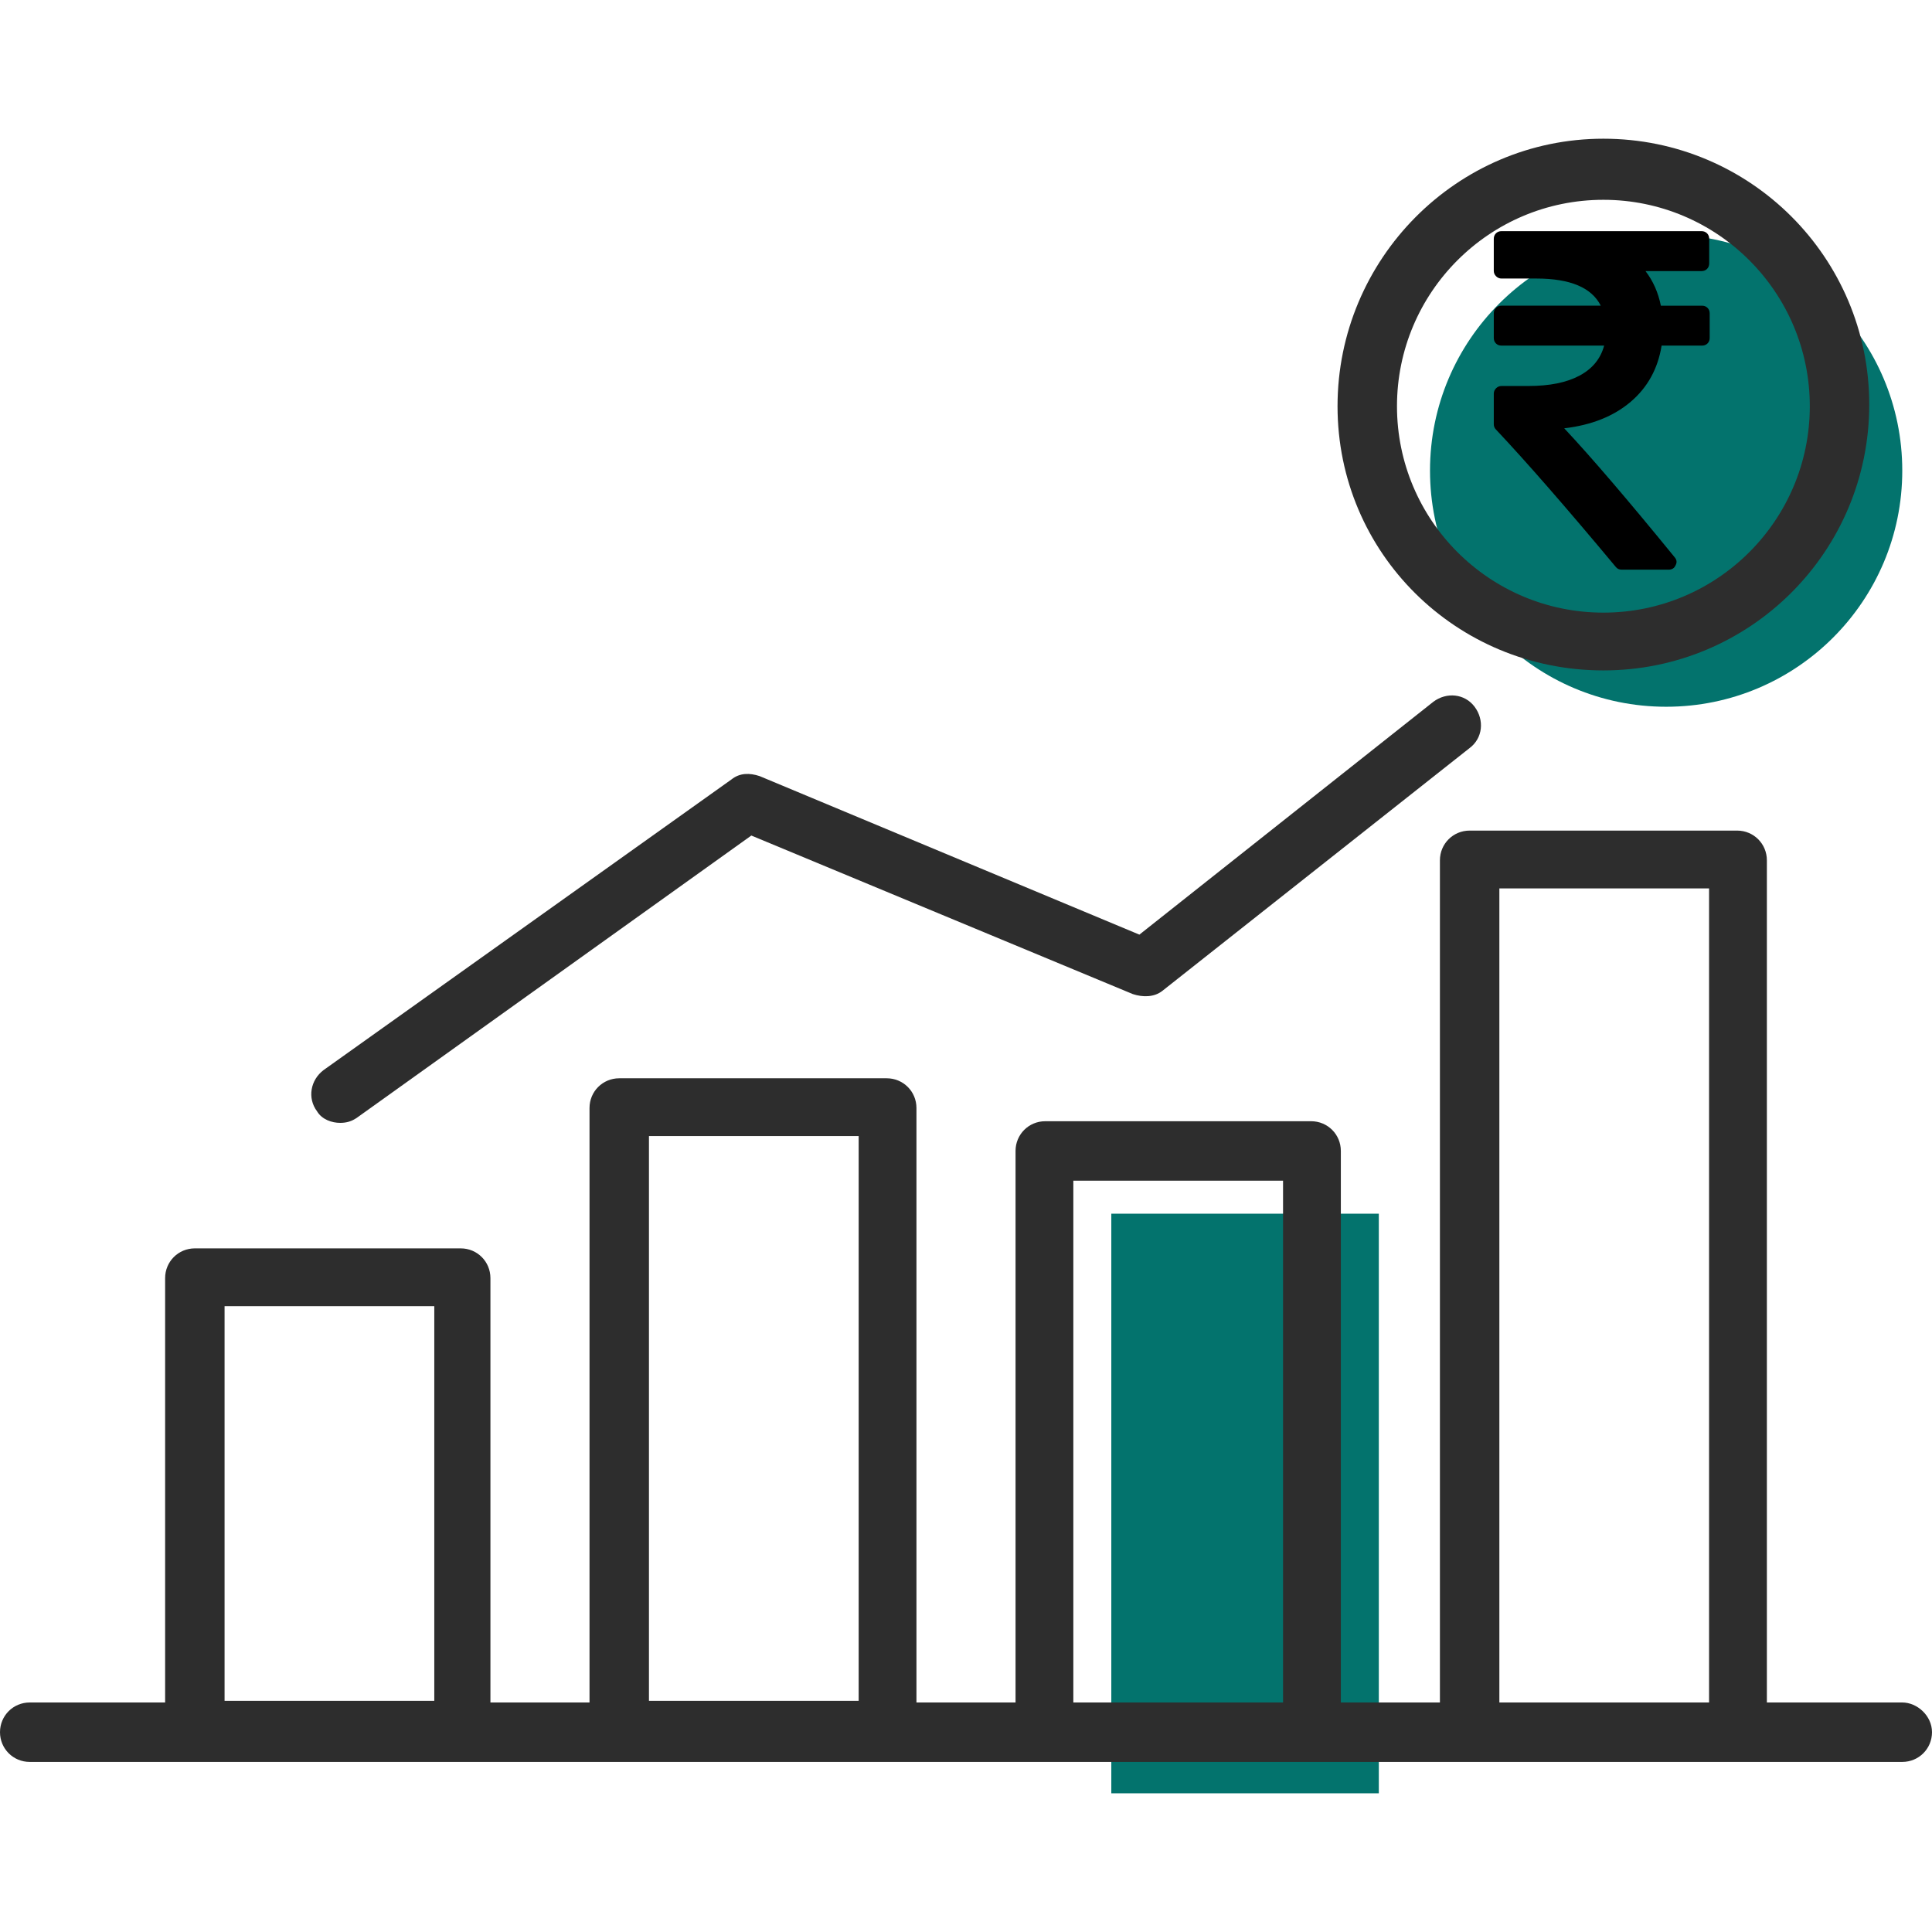 <svg width="160" height="160" viewBox="0 0 160 160" fill="none" xmlns="http://www.w3.org/2000/svg">
<g id="fi_545885" clip-path="url(#clip0_1002_56722)">
<g id="Group">
<path id="Vector" d="M114.188 100.513H92.034V148.513H114.188V100.513Z" fill="#03736D"/>
<path id="Vector_2" d="M137.983 58.53C148.783 58.53 157.538 49.775 157.538 38.974C157.538 28.174 148.783 19.419 137.983 19.419C127.183 19.419 118.427 28.174 118.427 38.974C118.427 49.775 127.183 58.53 137.983 58.53Z" fill="#03736D"/>
</g>
<path id="Vector_3" d="M141.41 25.496C141.29 25.376 141.138 25.317 140.952 25.317H137.547C137.322 24.215 136.897 23.259 136.273 22.45H140.912C141.098 22.45 141.25 22.39 141.37 22.271C141.489 22.151 141.549 21.998 141.549 21.813V19.781C141.549 19.596 141.489 19.443 141.37 19.323C141.25 19.204 141.098 19.144 140.912 19.144H124.346C124.16 19.144 124.008 19.204 123.888 19.323C123.769 19.443 123.709 19.595 123.709 19.781V22.429C123.709 22.602 123.772 22.751 123.898 22.877C124.024 23.003 124.174 23.067 124.346 23.067H127.233C130.034 23.067 131.813 23.816 132.569 25.316H124.346C124.16 25.316 124.008 25.376 123.888 25.495C123.769 25.615 123.709 25.767 123.709 25.953V27.984C123.709 28.17 123.769 28.323 123.888 28.442C124.008 28.562 124.161 28.621 124.346 28.621H132.848C132.556 29.71 131.876 30.539 130.807 31.11C129.739 31.681 128.329 31.966 126.576 31.966H124.346C124.174 31.966 124.024 32.03 123.898 32.156C123.772 32.282 123.709 32.431 123.709 32.603V35.133C123.709 35.305 123.769 35.451 123.888 35.571C126.437 38.278 129.742 42.068 133.804 46.94C133.923 47.099 134.089 47.178 134.302 47.178H138.184C138.463 47.178 138.656 47.059 138.762 46.82C138.894 46.581 138.868 46.355 138.682 46.143C134.806 41.391 131.76 37.834 129.543 35.471C131.8 35.205 133.631 34.475 135.039 33.281C136.445 32.086 137.301 30.533 137.607 28.622H140.952C141.138 28.622 141.29 28.562 141.41 28.442C141.529 28.323 141.589 28.171 141.589 27.985V25.954C141.589 25.768 141.529 25.615 141.41 25.496Z" fill="black"/>
<g id="Group_2">
<path id="Vector_4" d="M132.786 55.521C144.957 55.521 154.803 45.675 154.803 33.504C154.803 21.333 144.957 11.487 132.786 11.487C120.615 11.487 110.769 21.47 110.769 33.641C110.769 45.812 120.615 55.521 132.786 55.521ZM132.786 16.547C142.222 16.547 149.88 24.205 149.88 33.641C149.88 43.077 142.222 50.735 132.786 50.735C123.35 50.735 115.692 43.077 115.692 33.641C115.692 24.205 123.35 16.547 132.786 16.547Z" fill="#2D2D2D"/>
<path id="Vector_5" d="M28.171 92.991C28.718 92.991 29.128 92.855 29.538 92.581L62.222 69.196L93.812 82.325C94.632 82.598 95.59 82.598 96.273 82.051L121.709 61.949C122.803 61.128 122.94 59.624 122.12 58.53C121.299 57.436 119.795 57.299 118.701 58.12L94.359 77.402L62.906 64.273C62.085 64 61.265 64 60.581 64.547L26.803 88.615C25.709 89.436 25.436 90.94 26.256 92.034C26.667 92.718 27.487 92.991 28.171 92.991Z" fill="#2D2D2D"/>
<path id="Vector_6" d="M157.538 140.992H146.325V71.248C146.325 69.88 145.231 68.786 143.863 68.786H121.709C120.342 68.786 119.248 69.88 119.248 71.248V140.992H111.043V95.316C111.043 93.949 109.949 92.855 108.581 92.855H86.564C85.197 92.855 84.103 93.949 84.103 95.316V140.992H75.897V91.761C75.897 90.393 74.803 89.299 73.436 89.299H51.282C49.914 89.299 48.821 90.393 48.821 91.761V140.992H40.615V105.846C40.615 104.479 39.521 103.385 38.154 103.385H16.137C14.769 103.385 13.675 104.479 13.675 105.846V140.992H2.462C1.094 140.992 0 142.086 0 143.453C0 144.821 1.094 145.915 2.462 145.915H16.137H38.291H51.282H73.436H86.427H108.718H121.709H143.863H157.538C158.906 145.915 160 144.821 160 143.453C160 142.086 158.769 140.992 157.538 140.992ZM124.171 73.573H141.538V140.992H124.171V73.573ZM88.889 97.778H106.256V140.992H88.889V97.778ZM53.744 94.085H71.111V140.855H53.744V94.085ZM18.598 108.171H35.966V140.855H18.598V108.171Z" fill="#2D2D2D"/>
</g>
</g>
<defs>
<clipPath id="clip0_1002_56722">
<rect width="160" height="160" fill="white"/>
</clipPath>
</defs>
</svg>
